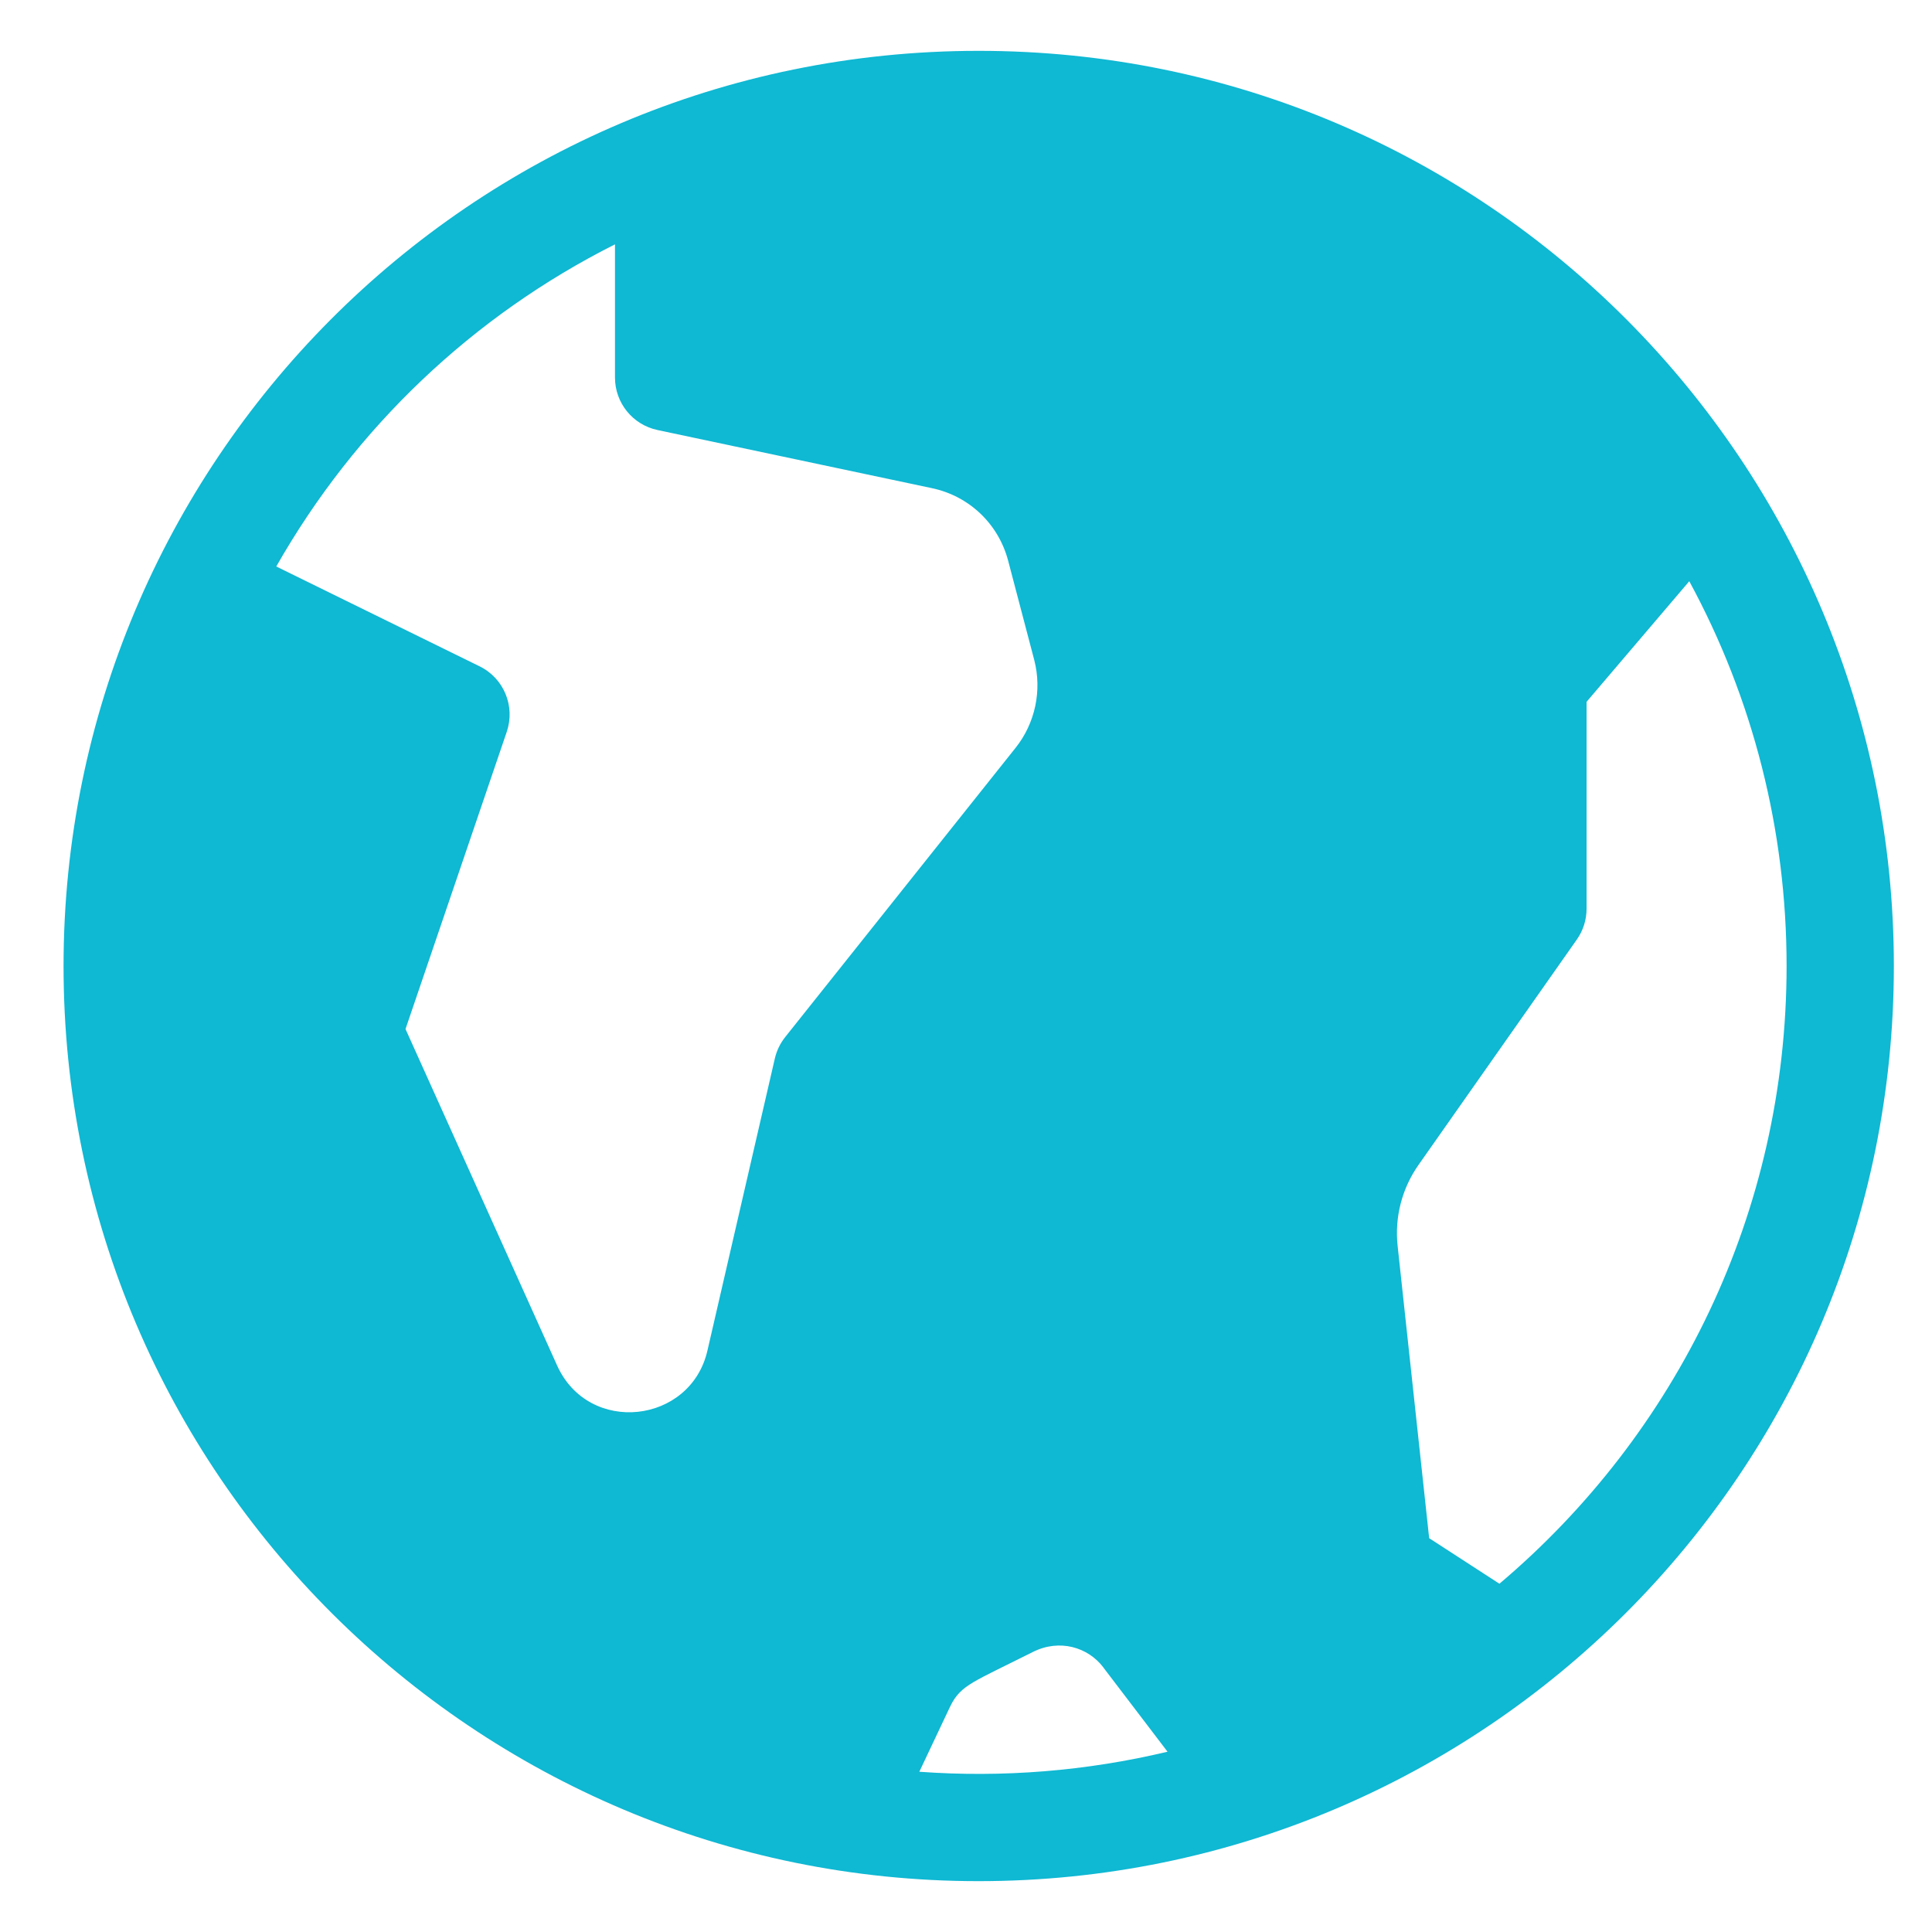 <svg width="19" height="19" viewBox="0 0 19 19" fill="none" xmlns="http://www.w3.org/2000/svg">
<path d="M9.625 0.5C4.623 0.5 0.625 4.556 0.625 9.5C0.625 14.493 4.681 18.5 9.623 18.5C14.585 18.5 18.625 14.48 18.625 9.5C18.625 4.561 14.63 0.5 9.625 0.5ZM7.62 10.41L6.957 13.283C6.791 14.004 5.79 14.117 5.479 13.429L3.988 10.12L4.984 7.196C5.069 6.945 4.955 6.67 4.717 6.553L2.717 5.571C3.494 4.204 4.649 3.107 6.048 2.403V3.713C6.048 3.962 6.222 4.177 6.466 4.229L9.166 4.801C9.533 4.879 9.82 5.153 9.915 5.516L10.171 6.49C10.249 6.789 10.181 7.112 9.988 7.354L7.721 10.2C7.672 10.262 7.638 10.333 7.62 10.41ZM9.041 17.424L9.343 16.785C9.4 16.666 9.462 16.61 9.573 16.543C9.69 16.474 9.867 16.392 10.158 16.246C10.419 16.115 10.699 16.198 10.851 16.398C10.851 16.398 10.851 16.398 10.851 16.399L11.482 17.227C10.686 17.417 9.86 17.484 9.041 17.424ZM14.746 15.575L14.055 15.127L13.745 12.254C13.714 11.972 13.787 11.688 13.951 11.455L15.507 9.24C15.57 9.151 15.603 9.045 15.603 8.936V6.902L16.613 5.716C17.241 6.873 17.57 8.168 17.57 9.5C17.57 11.925 16.485 14.105 14.746 15.575Z" fill="#0FB8D3"/>
</svg>
